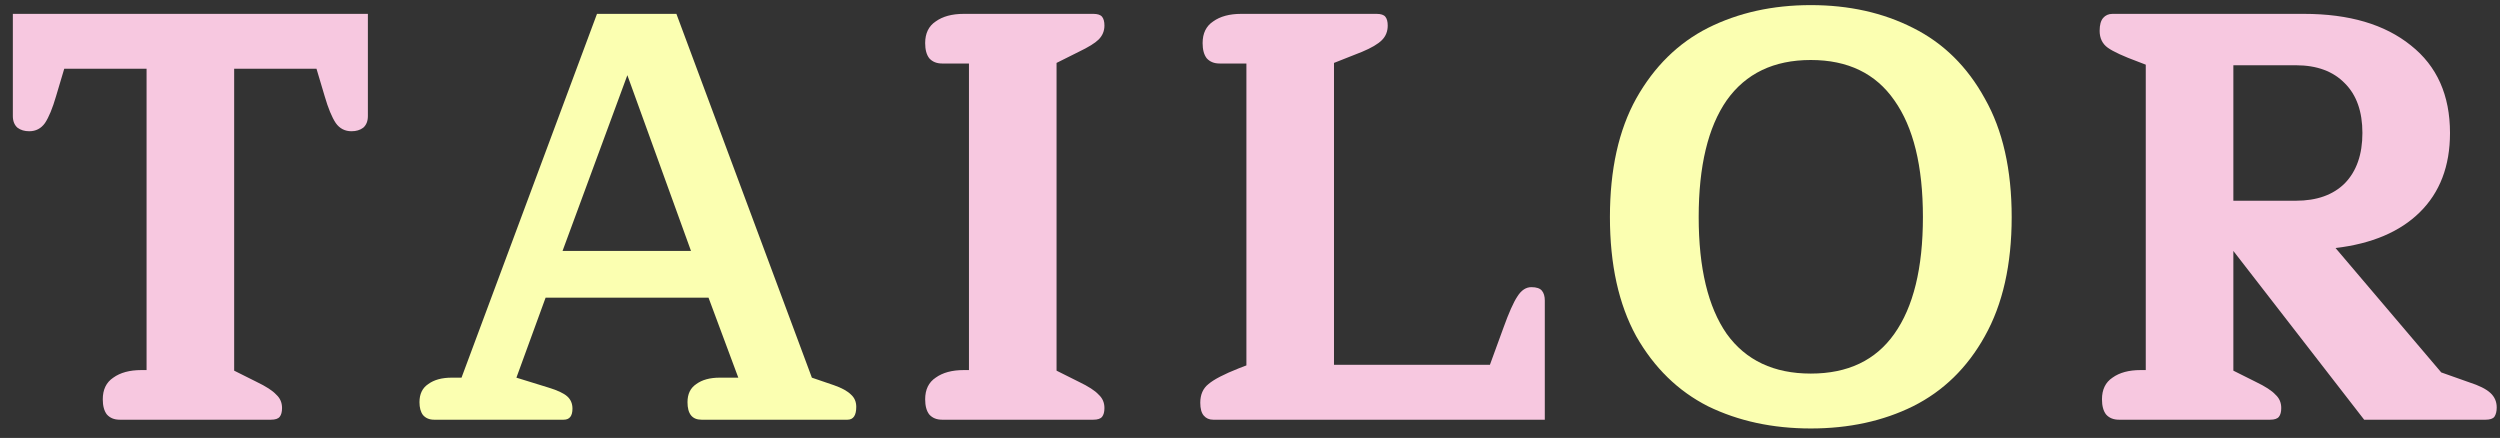 <svg width="137" height="24" viewBox="0 0 137 24" fill="none" xmlns="http://www.w3.org/2000/svg">
<rect x="0" y="0" width="137" height="24" fill="#333333" stroke="none"/>
<path d="M6.56 23C6.261 23 6.027 22.904 5.856 22.712C5.707 22.52 5.632 22.243 5.632 21.88C5.632 21.347 5.824 20.952 6.208 20.696C6.592 20.419 7.104 20.28 7.744 20.28H8.032V3.768H3.52L3.072 5.272C2.88 5.933 2.677 6.424 2.464 6.744C2.251 7.043 1.963 7.192 1.6 7.192C1.344 7.192 1.131 7.128 0.96 7C0.789 6.851 0.704 6.637 0.704 6.36V0.76H20.16V6.36C20.16 6.637 20.075 6.851 19.904 7C19.733 7.128 19.52 7.192 19.264 7.192C18.901 7.192 18.613 7.043 18.4 6.744C18.187 6.424 17.984 5.933 17.792 5.272L17.344 3.768H12.832V20.312L14.048 20.92C14.581 21.176 14.944 21.411 15.136 21.624C15.349 21.816 15.456 22.061 15.456 22.36C15.456 22.573 15.413 22.733 15.328 22.84C15.243 22.947 15.083 23 14.848 23H6.56ZM51.627 23C51.328 23 51.094 22.904 50.923 22.712C50.774 22.52 50.699 22.243 50.699 21.88C50.699 21.347 50.891 20.952 51.275 20.696C51.659 20.419 52.171 20.28 52.811 20.28H53.099V3.48H51.627C51.328 3.48 51.094 3.384 50.923 3.192C50.774 3 50.699 2.723 50.699 2.36C50.699 1.827 50.891 1.432 51.275 1.176C51.659 0.899 52.171 0.76 52.811 0.76H59.915C60.15 0.76 60.31 0.813 60.395 0.92C60.48 1.027 60.523 1.187 60.523 1.4C60.523 1.699 60.416 1.955 60.203 2.168C60.011 2.36 59.648 2.584 59.115 2.84L57.899 3.448V20.312L59.115 20.92C59.648 21.176 60.011 21.411 60.203 21.624C60.416 21.816 60.523 22.061 60.523 22.36C60.523 22.573 60.48 22.733 60.395 22.84C60.31 22.947 60.15 23 59.915 23H51.627ZM66.479 23C66.266 23 66.095 22.925 65.967 22.776C65.839 22.627 65.775 22.392 65.775 22.072C65.775 21.624 65.925 21.283 66.223 21.048C66.522 20.792 67.077 20.504 67.887 20.184L68.303 20.024V3.48H66.831C66.533 3.48 66.298 3.384 66.127 3.192C65.978 3 65.903 2.723 65.903 2.36C65.903 1.827 66.095 1.432 66.479 1.176C66.863 0.899 67.375 0.76 68.015 0.76H75.439C75.674 0.76 75.834 0.813 75.919 0.92C76.005 1.027 76.047 1.187 76.047 1.4C76.047 1.72 75.941 1.987 75.727 2.2C75.514 2.413 75.151 2.627 74.639 2.84L73.103 3.448V19.992H81.647L82.383 17.976C82.682 17.144 82.938 16.568 83.151 16.248C83.365 15.907 83.621 15.736 83.919 15.736C84.197 15.736 84.389 15.8 84.495 15.928C84.602 16.056 84.655 16.237 84.655 16.472V23H66.479ZM116.116 23C115.818 23 115.583 22.904 115.412 22.712C115.263 22.52 115.188 22.243 115.188 21.88C115.188 21.347 115.38 20.952 115.764 20.696C116.148 20.419 116.66 20.28 117.3 20.28H117.588V3.544L117.172 3.384C116.362 3.085 115.807 2.829 115.508 2.616C115.21 2.403 115.06 2.093 115.06 1.688C115.06 1.368 115.124 1.133 115.252 0.984C115.38 0.835 115.551 0.76 115.764 0.76H126.26C128.735 0.76 130.687 1.336 132.116 2.488C133.546 3.619 134.26 5.219 134.26 7.288C134.26 9.101 133.706 10.552 132.596 11.64C131.508 12.707 129.972 13.357 127.988 13.592L133.78 20.408L135.316 20.952C135.85 21.123 136.234 21.315 136.468 21.528C136.703 21.741 136.82 22.008 136.82 22.328C136.82 22.541 136.778 22.712 136.692 22.84C136.607 22.947 136.447 23 136.212 23H129.556L122.388 13.752V20.312L123.604 20.92C124.138 21.176 124.5 21.411 124.692 21.624C124.906 21.816 125.012 22.061 125.012 22.36C125.012 22.573 124.97 22.733 124.884 22.84C124.799 22.947 124.639 23 124.404 23H116.116ZM125.812 11C126.964 11 127.86 10.68 128.5 10.04C129.14 9.379 129.46 8.461 129.46 7.288C129.46 6.115 129.14 5.208 128.5 4.568C127.86 3.907 126.964 3.576 125.812 3.576H122.388V11H125.812Z" fill="#F7C8E0"/>
<path d="M23.787 23C23.531 23 23.328 22.915 23.179 22.744C23.051 22.573 22.987 22.339 22.987 22.04C22.987 21.592 23.147 21.261 23.467 21.048C23.787 20.813 24.214 20.696 24.747 20.696H25.291L32.715 0.76H37.067L44.491 20.696L45.707 21.112C46.134 21.261 46.443 21.432 46.635 21.624C46.827 21.795 46.923 22.019 46.923 22.296C46.923 22.765 46.763 23 46.443 23H38.443C37.931 23 37.675 22.68 37.675 22.04C37.675 21.592 37.835 21.261 38.155 21.048C38.475 20.813 38.902 20.696 39.435 20.696H40.459L38.827 16.312H29.899L28.299 20.696L30.059 21.24C30.55 21.389 30.891 21.549 31.083 21.72C31.275 21.891 31.371 22.115 31.371 22.392C31.371 22.797 31.211 23 30.891 23H23.787ZM37.867 13.752L34.379 4.12L30.827 13.752H37.867ZM99.232 23.48C97.142 23.48 95.264 23.075 93.6 22.264C91.958 21.432 90.646 20.152 89.664 18.424C88.704 16.675 88.224 14.499 88.224 11.896C88.224 9.293 88.704 7.128 89.664 5.4C90.646 3.651 91.958 2.36 93.6 1.528C95.264 0.696 97.142 0.28 99.232 0.28C101.323 0.28 103.19 0.696 104.832 1.528C106.496 2.36 107.808 3.651 108.768 5.4C109.75 7.128 110.24 9.293 110.24 11.896C110.24 14.499 109.75 16.675 108.768 18.424C107.808 20.152 106.496 21.432 104.832 22.264C103.19 23.075 101.323 23.48 99.232 23.48ZM99.232 20.472C101.259 20.472 102.784 19.747 103.808 18.296C104.854 16.824 105.376 14.691 105.376 11.896C105.376 9.101 104.854 6.968 103.808 5.496C102.784 4.024 101.259 3.288 99.232 3.288C97.206 3.288 95.67 4.024 94.624 5.496C93.6 6.968 93.088 9.101 93.088 11.896C93.088 14.691 93.6 16.824 94.624 18.296C95.67 19.747 97.206 20.472 99.232 20.472Z" fill="#FBFFB1"/>
</svg>
